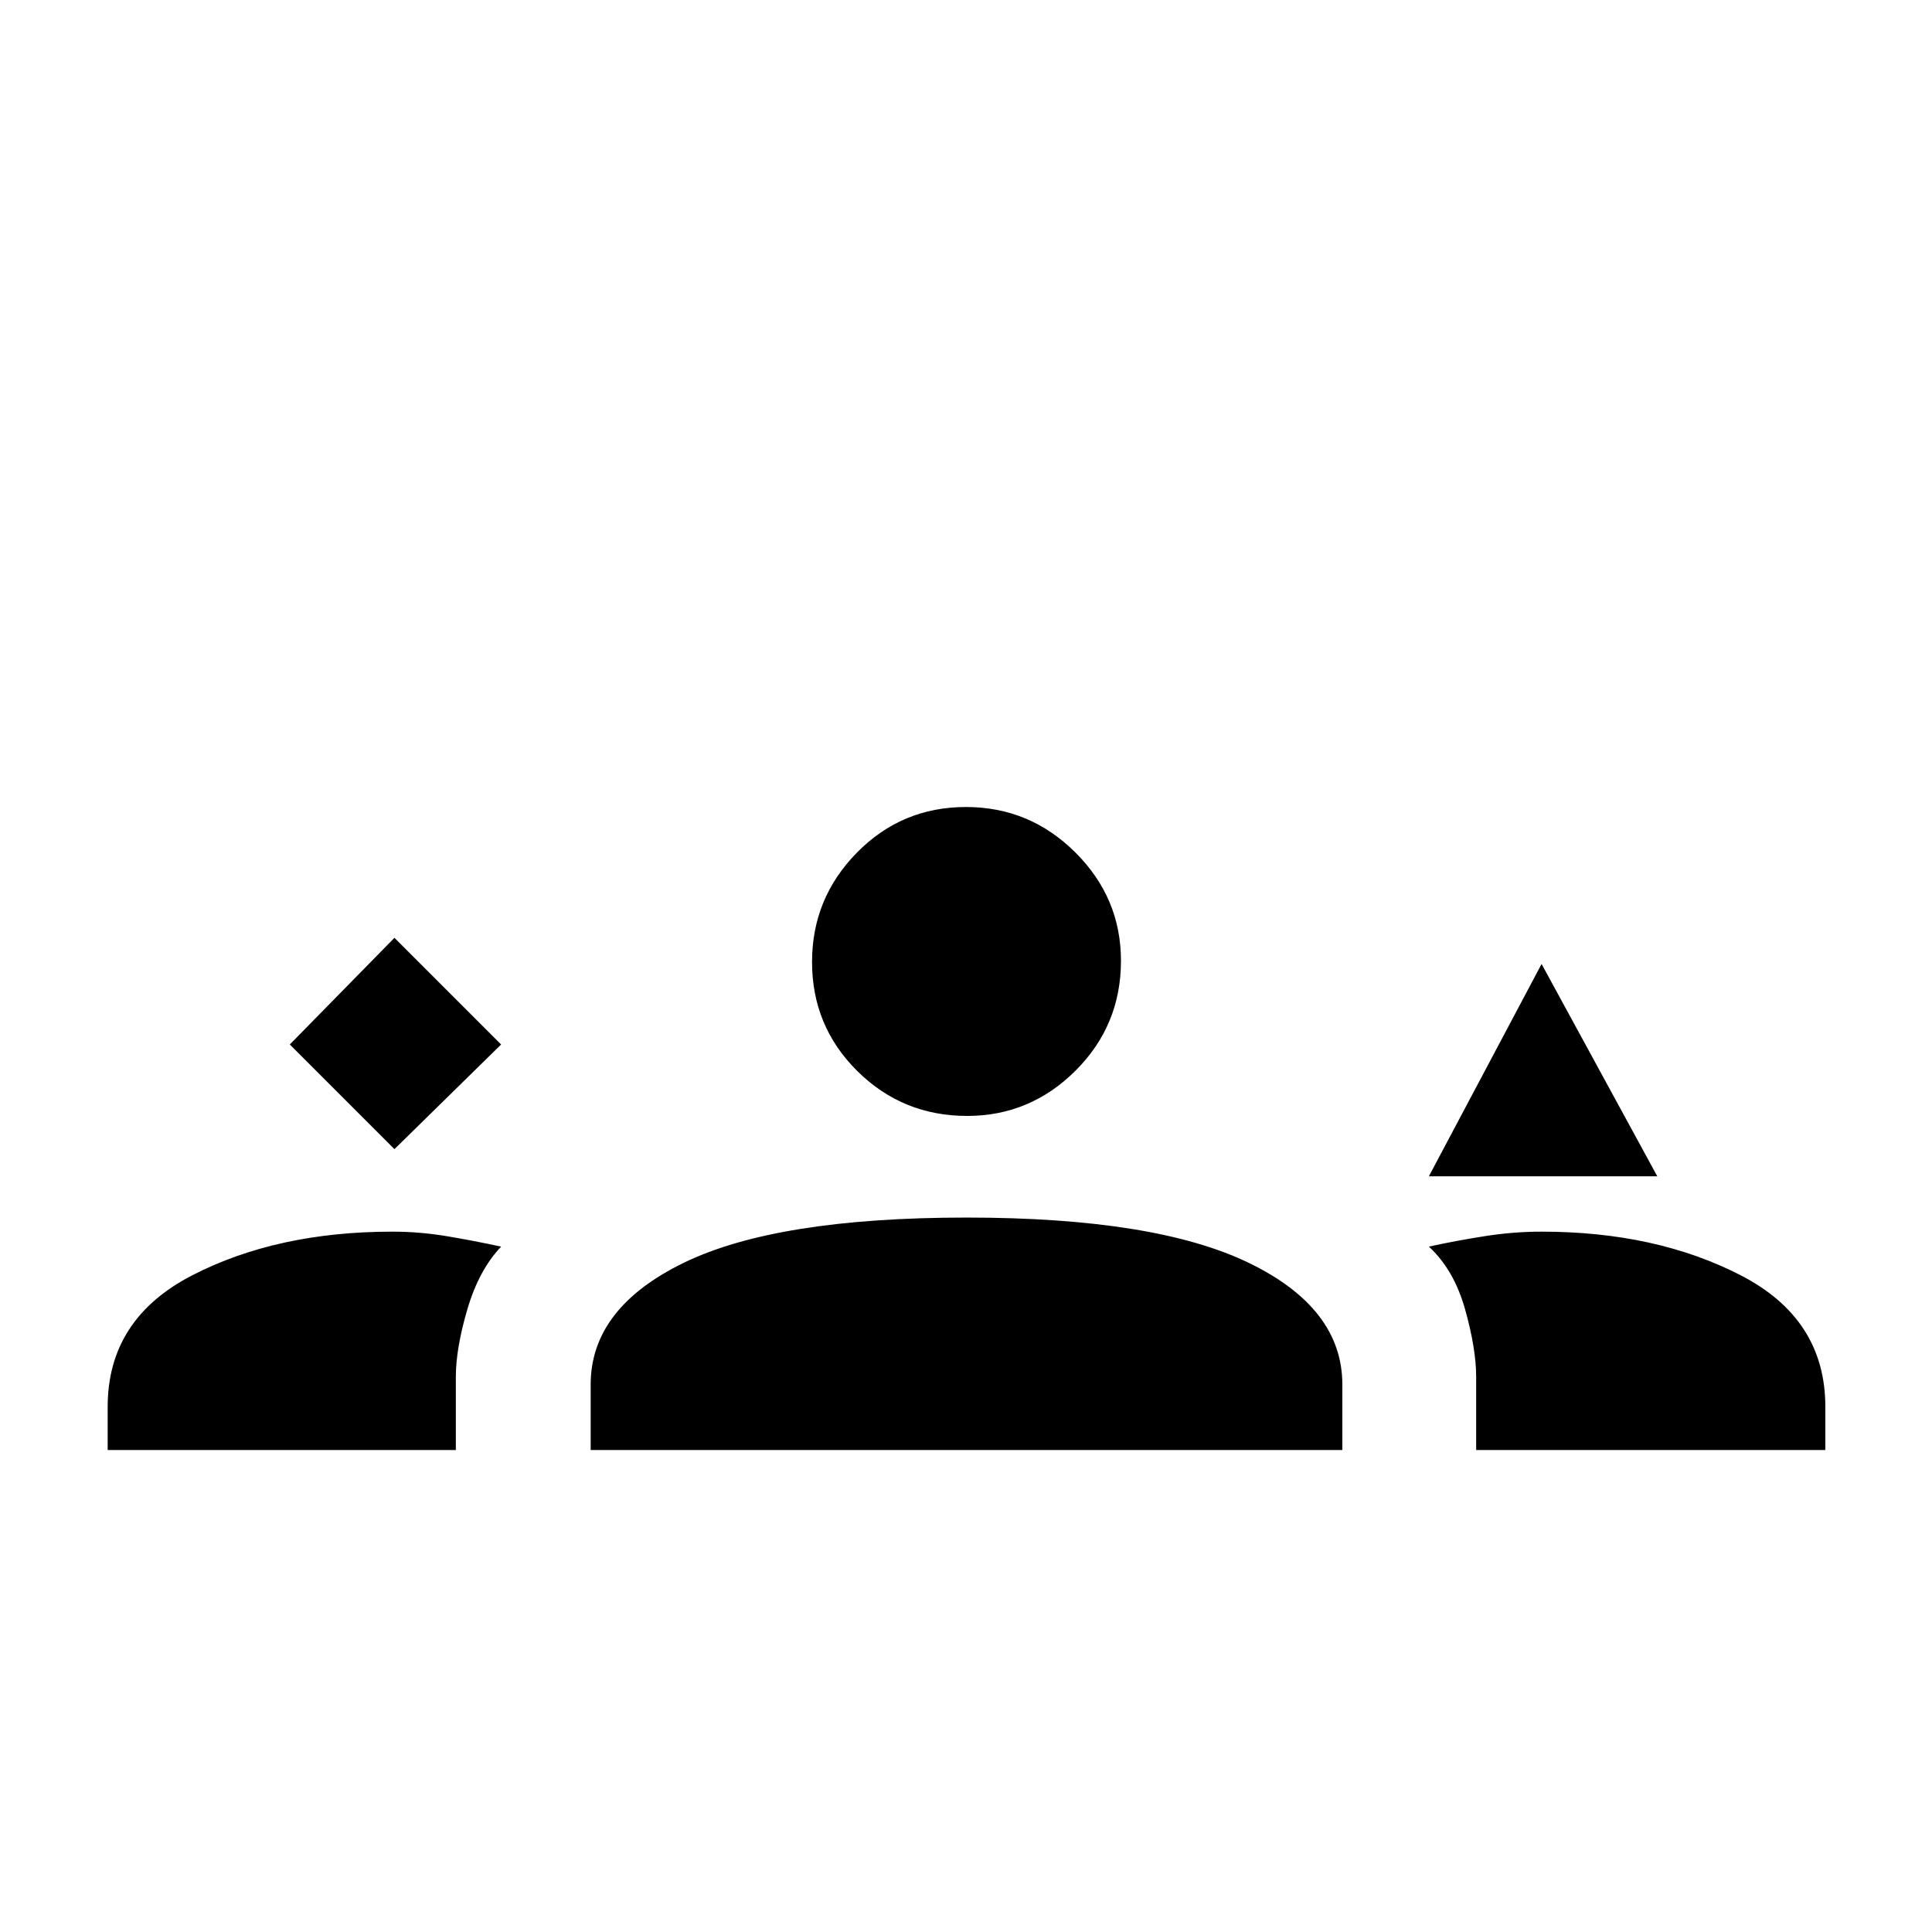 <svg xmlns="http://www.w3.org/2000/svg" height="20" viewBox="0 -960 960 960" width="20"><path d="m196-389 53-52-53-53-52 53 52 52Zm514 13.5L766-481l57.5 105.5H710Zm-229.4-30q-32.1 0-54.6-22.29T403.5-482q0-31.65 22.29-54.33Q448.08-559 480-559q31.65 0 54.33 22.57Q557-513.85 557-482.6q0 32.1-22.57 54.6-22.58 22.5-53.83 22.5Zm-427.1 166v-21.48q0-43.69 42.08-65.36Q137.67-348 195.03-348q13.44 0 26.96 2.25 13.51 2.25 27.01 5.2-11 11.55-16.75 31.05t-5.75 33.8v36.2h-173Zm240 0V-272q0-38 46.2-60.5Q385.89-355 480.28-355q93.72 0 140.22 22.5T667-272v32.5H293.5ZM766-348q56.8 0 98.9 21.66 42.1 21.67 42.1 65.36v21.48H733.5v-36.27q0-14.01-5.5-33.62t-18-31.18q13.5-2.95 27.8-5.19T766-348Z"/></svg>